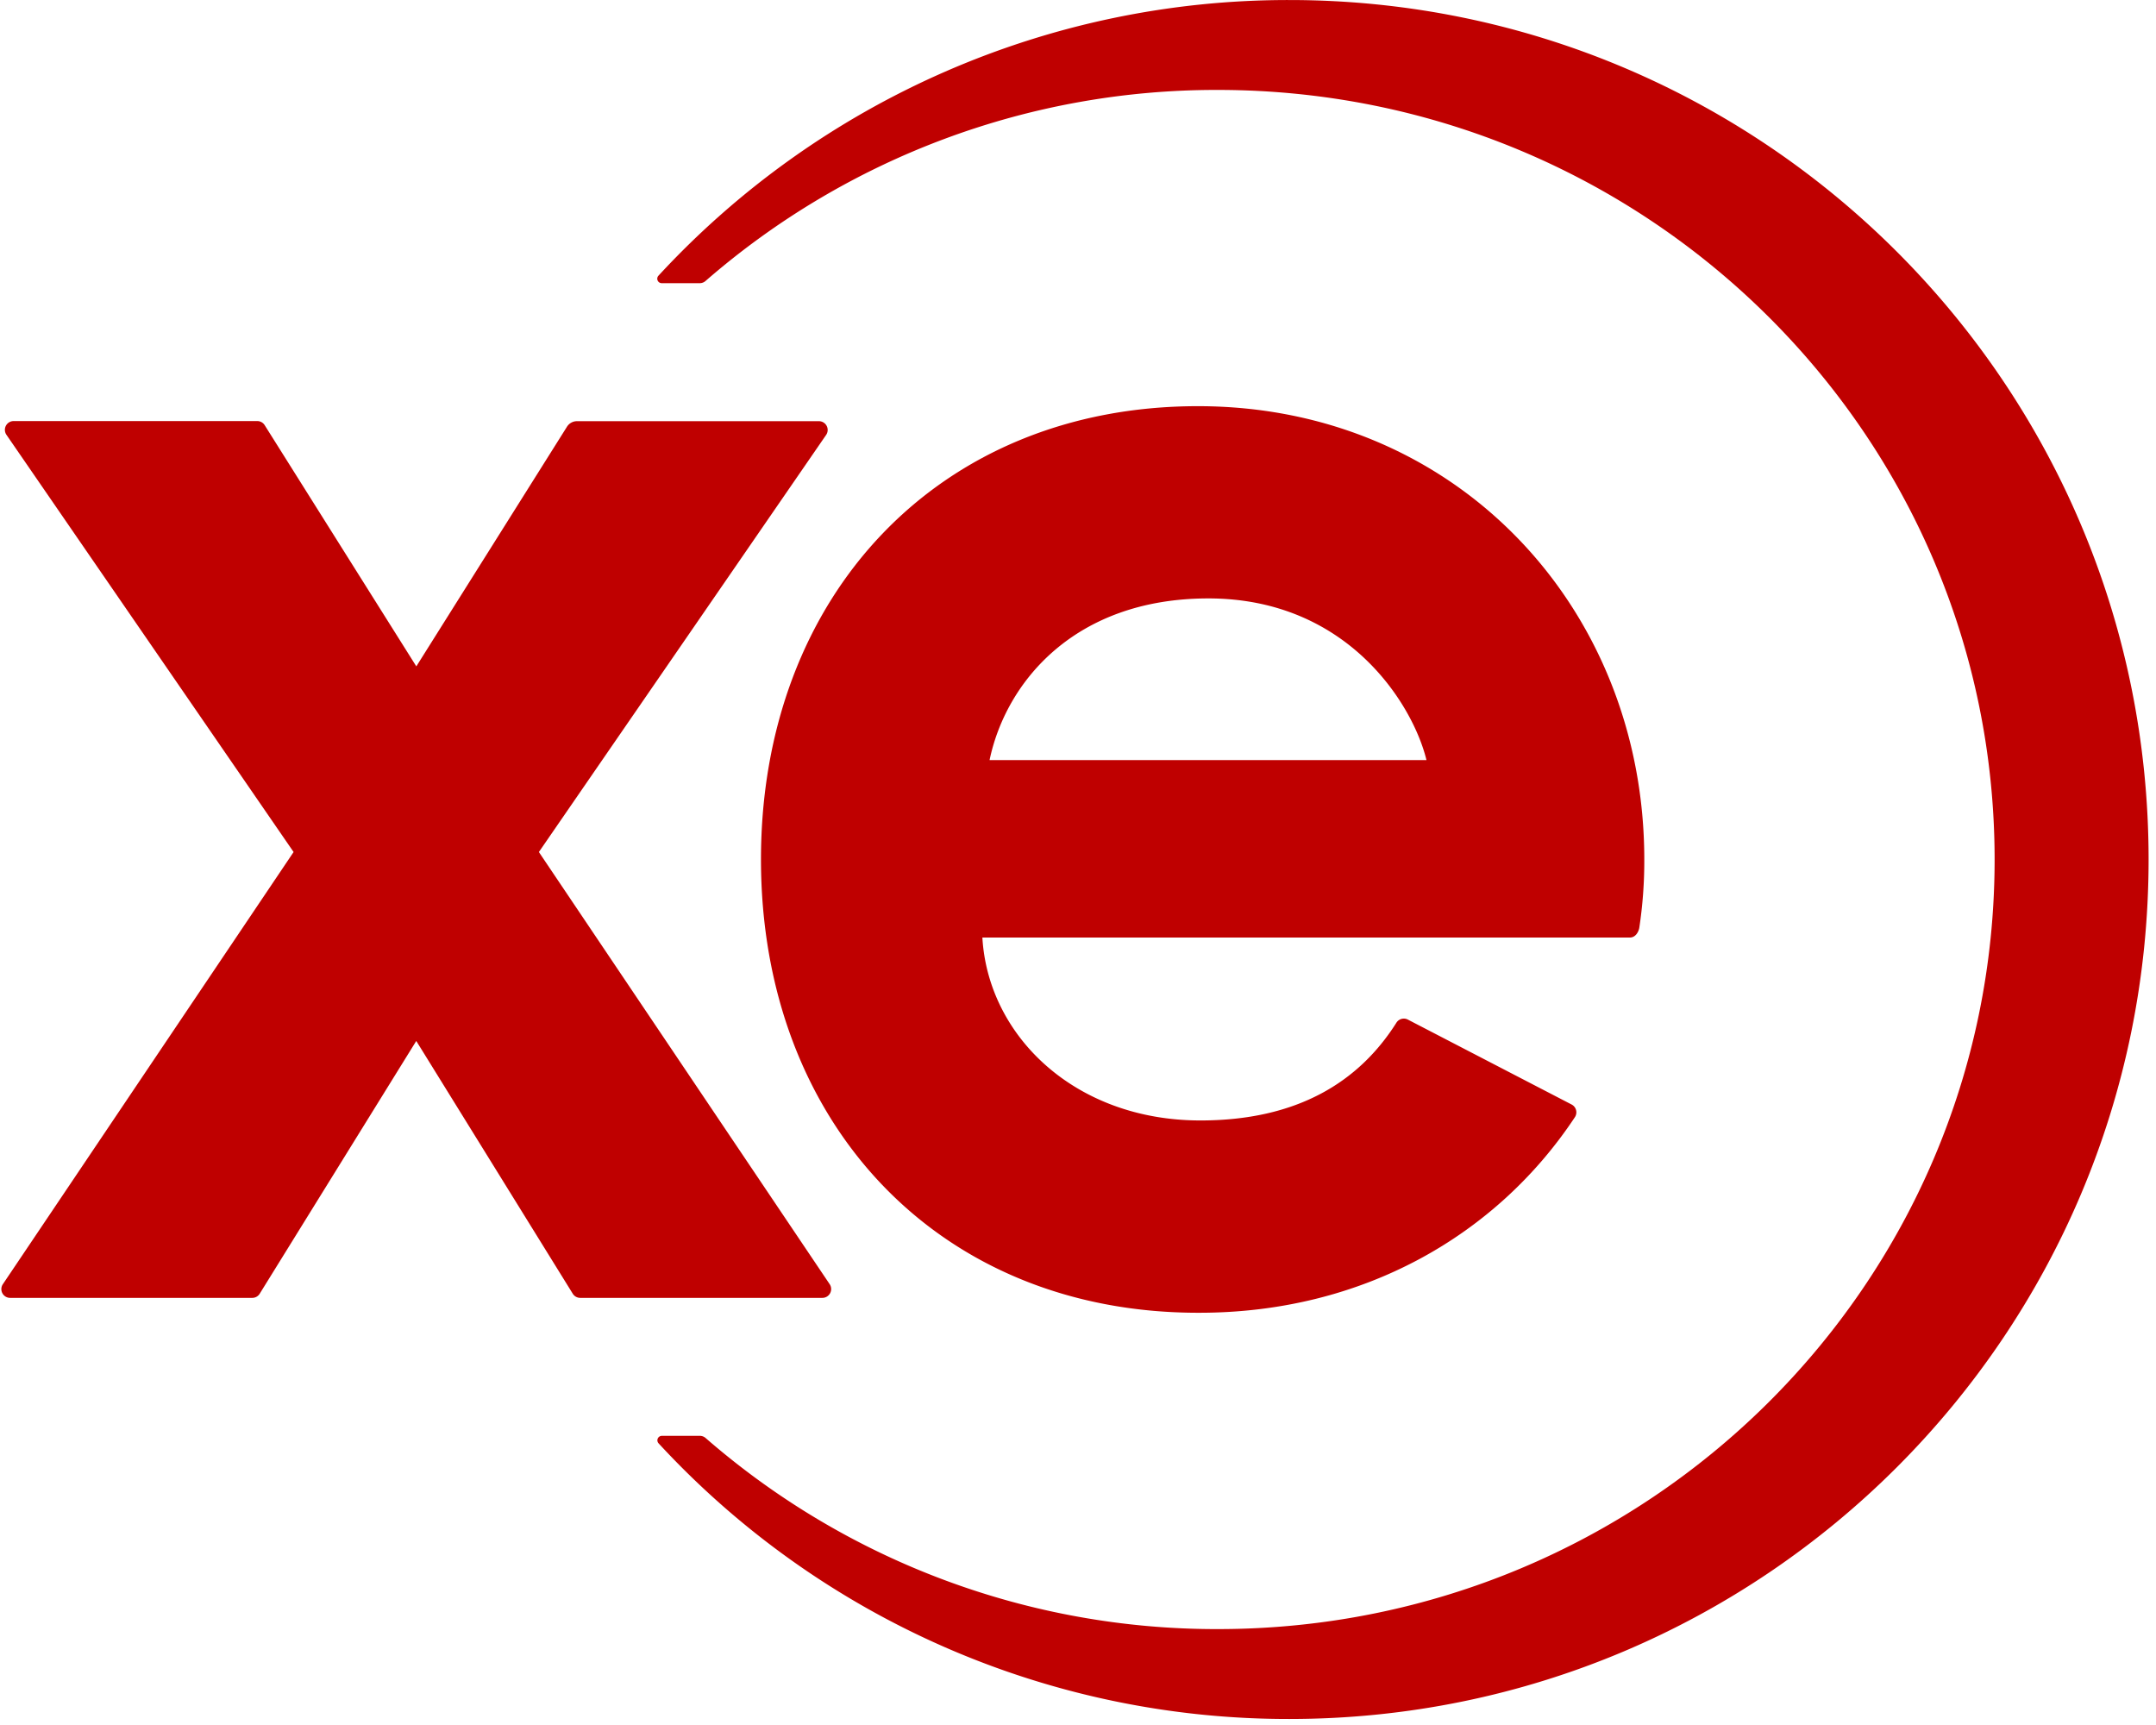 <svg xmlns="http://www.w3.org/2000/svg" aria-hidden="true" viewBox="0 0 710 568.71"
    style="width:50px;height:40px;color:#bf0000">
    <path fill="currentColor"
        d="M270.72 427.89h-79.85a2.9 2.9 0 01-2.46-1.37l-51.6-83.33-51.62 83.33a2.87 2.87 0 01-2.45 1.37H2.9a2.89 2.89 0 01-2.4-4.51L96.36 280.9 1.68 143.35a2.89 2.89 0 012.38-4.53h80.33a2.88 2.88 0 012.44 1.36l50 79.51 49.67-79a3.88 3.88 0 013.3-1.83h79.77a2.89 2.89 0 012.38 4.53L177.24 280.9l95.88 142.48a2.9 2.9 0 01-2.4 4.51zM424.65.01a282.59 282.59 0 00-208 90.9 1.47 1.47 0 001.08 2.45h12.57a2.86 2.86 0 001.87-.71 256.49 256.49 0 01168.92-63c141.47 0 256.14 113.6 256.14 253.73S542.6 537.09 401.13 537.09a256.51 256.51 0 01-168.92-63 2.86 2.86 0 00-1.87-.71h-12.57a1.47 1.47 0 00-1.08 2.45 282.59 282.59 0 00208 90.9C581.14 566.71 708 439.84 708 283.35S581.14.01 424.65.01zM537 309.09H323.47c1.87 32.38 30.45 60.31 71.9 60.31 31.92 0 52.26-12.7 64.6-32.2a2.89 2.89 0 013.78-1.06l54 28a2.9 2.9 0 011.1 4.16C493.14 407.14 449 432.8 395 432.8h-.4c-85.55 0-144.13-62.6-144.13-149.45S309 133.91 394.55 133.91s147.17 66.91 147.17 149.44a147 147 0 01-1.65 22.55c-.28 1.5-1.33 3.19-3.07 3.19zm-67.1-58.5c-4.47-18.38-26-53.3-71.91-53.3-44.1 0-66.77 27.59-72.15 53.3z">
    </path>
</svg>